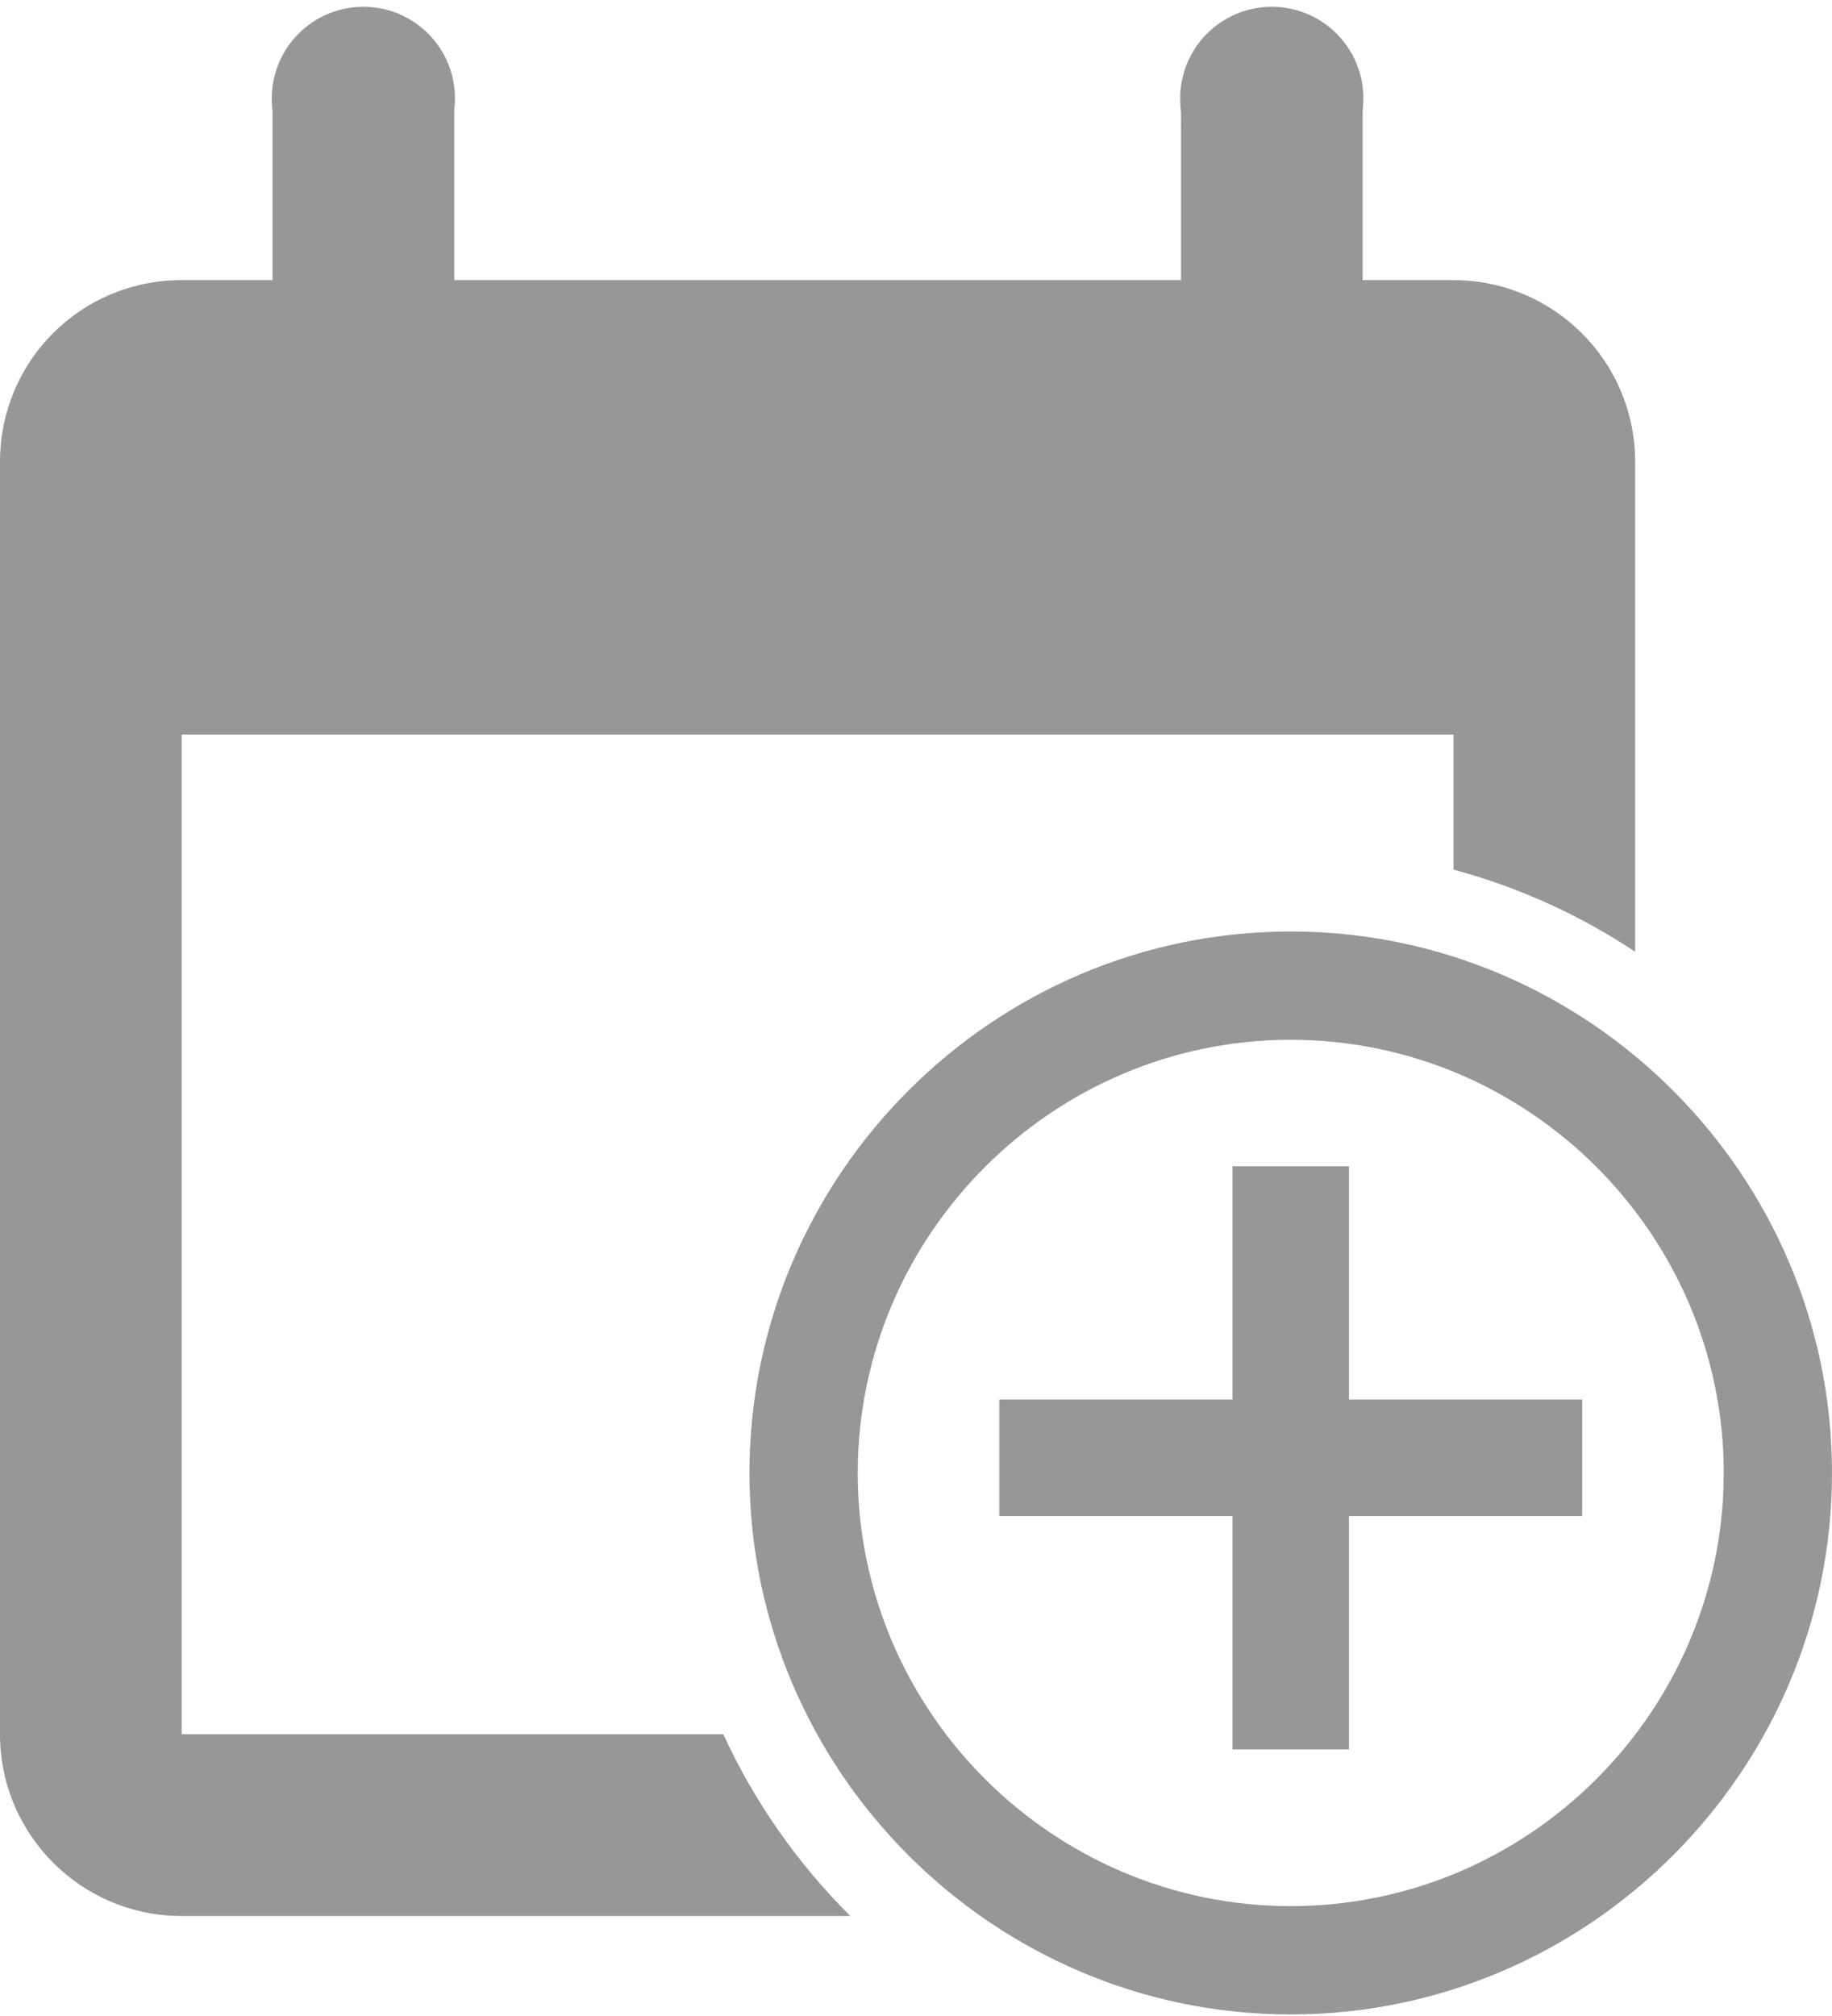 <?xml version="1.0" encoding="UTF-8"?>
<svg width="20px" height="22px" viewBox="0 0 20 22" version="1.1" xmlns="http://www.w3.org/2000/svg" xmlns:xlink="http://www.w3.org/1999/xlink">
    <!-- Generator: Sketch 48.2 (47327) - http://www.bohemiancoding.com/sketch -->
    <title>calendar-add</title>
    <desc>Created with Sketch.</desc>
    <defs></defs>
    <g id="Page-1" stroke="none" stroke-width="1" fill="none" fill-rule="evenodd">
        <g id="calendar-add" fill="#979797">
            <g>
                <g id="calendar-picker">
                    <g id="calendar-blank" transform="translate(0, 1.074)">
                        <path d="M7.896,17.851 C8.238,18.594 8.71,19.265 9.283,19.835 L1.983,19.835 C0.888,19.835 0,18.947 0,17.851 L0,3.967 C0,2.866 0.883,1.983 1.983,1.983 L2.975,1.983 L2.975,0 L4.959,0 L4.959,1.983 L12.893,1.983 L12.893,0 L14.876,0 L14.876,1.983 L15.868,1.983 C16.959,1.983 17.851,2.866 17.851,3.967 L17.851,9.312 C17.25,8.913 16.582,8.608 15.868,8.416 L15.868,6.942 L1.983,6.942 L1.983,17.851 L7.896,17.851 Z" id="Shape" fill-rule="nonzero"></path>
                        <path d="M14.091,9.091 C10.841,9.091 8.182,11.75 8.182,15 C8.182,18.25 10.841,20.909 14.091,20.909 C17.341,20.909 20,18.25 20,15 C20,11.75 17.341,9.091 14.091,9.091 L14.091,9.091 Z M14.091,19.727 C11.491,19.727 9.364,17.6 9.364,15 C9.364,12.4 11.491,10.273 14.091,10.273 C16.691,10.273 18.818,12.4 18.818,15 C18.818,17.6 16.691,19.727 14.091,19.727 L14.091,19.727 Z" id="Shape"></path>
                    </g>
                    <circle id="Oval-3" cx="13.884" cy="1.074" r="1"></circle>
                    <circle id="Oval-3" cx="3.967" cy="1.074" r="1"></circle>
                </g>
                <polygon id="Path" points="14.727 12.727 13.455 12.727 13.455 15.273 10.909 15.273 10.909 16.545 13.455 16.545 13.455 19.091 14.727 19.091 14.727 16.545 17.273 16.545 17.273 15.273 14.727 15.273"></polygon>
            </g>
        </g>
    </g>
</svg>